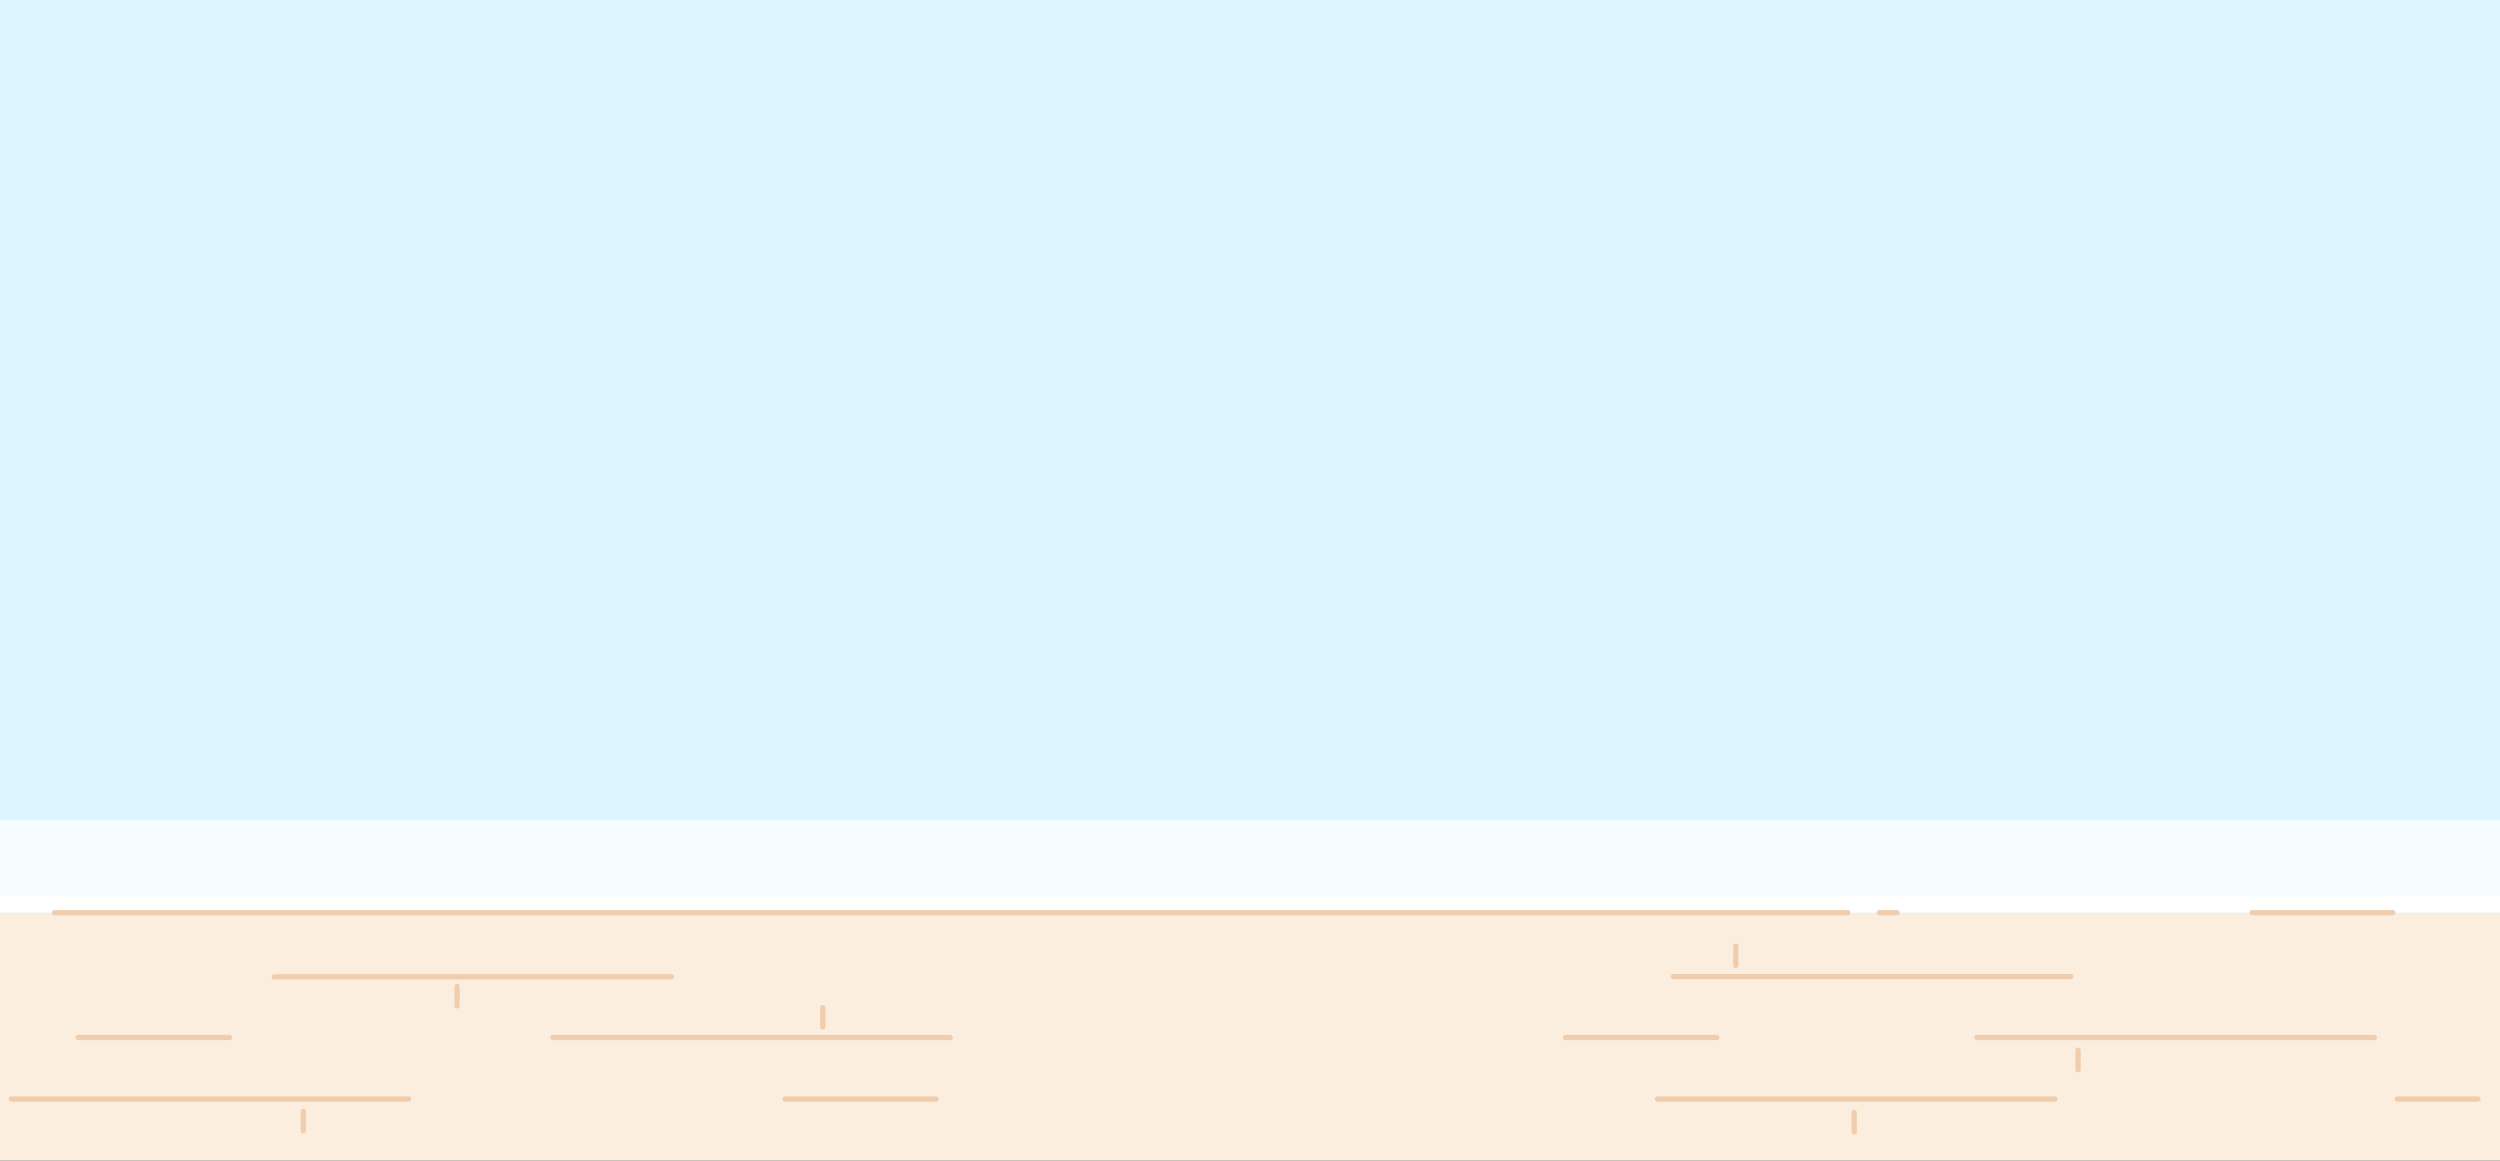 <svg xmlns="http://www.w3.org/2000/svg" viewBox="0 0 1422 660.13"><rect x="0" y="0" width="1422" height="660.13" fill="#333333" stroke="none"/><defs><style>.a{isolation:isolate;}.b,.d{fill:#dcf5ff;}.c,.e{fill:#fff;}.c{opacity:0.75;}.d{opacity:0.25;mix-blend-mode:multiply;}.f{fill:#fceede;}.g{fill:#efcdad;}</style></defs><title>The-Ember-Show-Header-Background</title><g class="a"><rect class="b" width="1422" height="528"/><rect class="c" y="466.53" width="1422" height="52.59"/><rect class="d" y="461.53" width="1422" height="5"/><rect class="e" y="509.45" width="1422" height="9.67"/><rect class="f" y="519.13" width="1422" height="141"/><path class="g" d="M2641,520.5H1621a1.5,1.5,0,0,1,0-3H2641A1.5,1.5,0,0,1,2641,520.5Z" transform="translate(-1590 0.13)"/><path class="g" d="M2669,520.5h-10a1.5,1.5,0,0,1,0-3h10A1.5,1.5,0,0,1,2669,520.5Z" transform="translate(-1590 0.13)"/><path class="g" d="M1972,557H1746a1.5,1.5,0,0,1,0-3h226A1.5,1.5,0,0,1,1972,557Z" transform="translate(-1590 0.13)"/><path class="g" d="M2130.5,591.5h-226a1.5,1.5,0,0,1,0-3h226A1.5,1.5,0,0,1,2130.5,591.5Z" transform="translate(-1590 0.13)"/><path class="g" d="M1822.5,626.5h-226a1.5,1.5,0,0,1,0-3h226A1.5,1.5,0,0,1,1822.5,626.5Z" transform="translate(-1590 0.13)"/><path class="g" d="M1850,573.5a1.5,1.5,0,0,1-1.5-1.5V561a1.5,1.5,0,0,1,3,0v11A1.5,1.5,0,0,1,1850,573.5Z" transform="translate(-1590 0.13)"/><path class="g" d="M2058,585.5a1.5,1.5,0,0,1-1.5-1.5V573a1.5,1.5,0,0,1,3,0v11A1.5,1.5,0,0,1,2058,585.5Z" transform="translate(-1590 0.13)"/><path class="g" d="M1762.5,644.5a1.5,1.5,0,0,1-1.5-1.5V632a1.5,1.5,0,0,1,3,0v11A1.5,1.5,0,0,1,1762.5,644.5Z" transform="translate(-1590 0.13)"/><path class="g" d="M1720.5,591.5h-86a1.5,1.5,0,0,1,0-3h86A1.5,1.5,0,0,1,1720.5,591.5Z" transform="translate(-1590 0.13)"/><path class="g" d="M2940.5,591.5h-226a1.5,1.5,0,0,1,0-3h226A1.5,1.5,0,0,1,2940.5,591.5Z" transform="translate(-1590 0.13)"/><path class="g" d="M2767.83,556.83h-226a1.5,1.5,0,0,1,0-3h226A1.5,1.5,0,0,1,2767.83,556.83Z" transform="translate(-1590 0.13)"/><path class="g" d="M2758.83,626.5h-226a1.5,1.5,0,0,1,0-3h226A1.5,1.5,0,0,1,2758.83,626.5Z" transform="translate(-1590 0.13)"/><path class="g" d="M2999.5,626.5h-46a1.5,1.5,0,0,1,0-3h46A1.5,1.5,0,0,1,2999.5,626.5Z" transform="translate(-1590 0.13)"/><path class="g" d="M2577.33,550.5a1.5,1.5,0,0,1-1.5-1.5V538a1.5,1.5,0,0,1,3,0v11A1.5,1.5,0,0,1,2577.33,550.5Z" transform="translate(-1590 0.13)"/><path class="g" d="M2772,609.83a1.5,1.5,0,0,1-1.5-1.5v-11a1.5,1.5,0,1,1,3,0v11A1.5,1.5,0,0,1,2772,609.83Z" transform="translate(-1590 0.13)"/><path class="g" d="M2644.67,645.17a1.5,1.5,0,0,1-1.5-1.5v-11a1.5,1.5,0,0,1,3,0v11A1.5,1.5,0,0,1,2644.67,645.17Z" transform="translate(-1590 0.13)"/><path class="g" d="M2122.5,626.5h-86a1.5,1.5,0,0,1,0-3h86A1.5,1.5,0,0,1,2122.5,626.5Z" transform="translate(-1590 0.13)"/><path class="g" d="M2566.5,591.5h-86a1.5,1.5,0,0,1,0-3h86A1.5,1.5,0,0,1,2566.5,591.5Z" transform="translate(-1590 0.13)"/><path class="g" d="M2951,520.5h-80a1.5,1.5,0,0,1,0-3h80A1.5,1.5,0,0,1,2951,520.5Z" transform="translate(-1590 0.13)"/></g></svg>